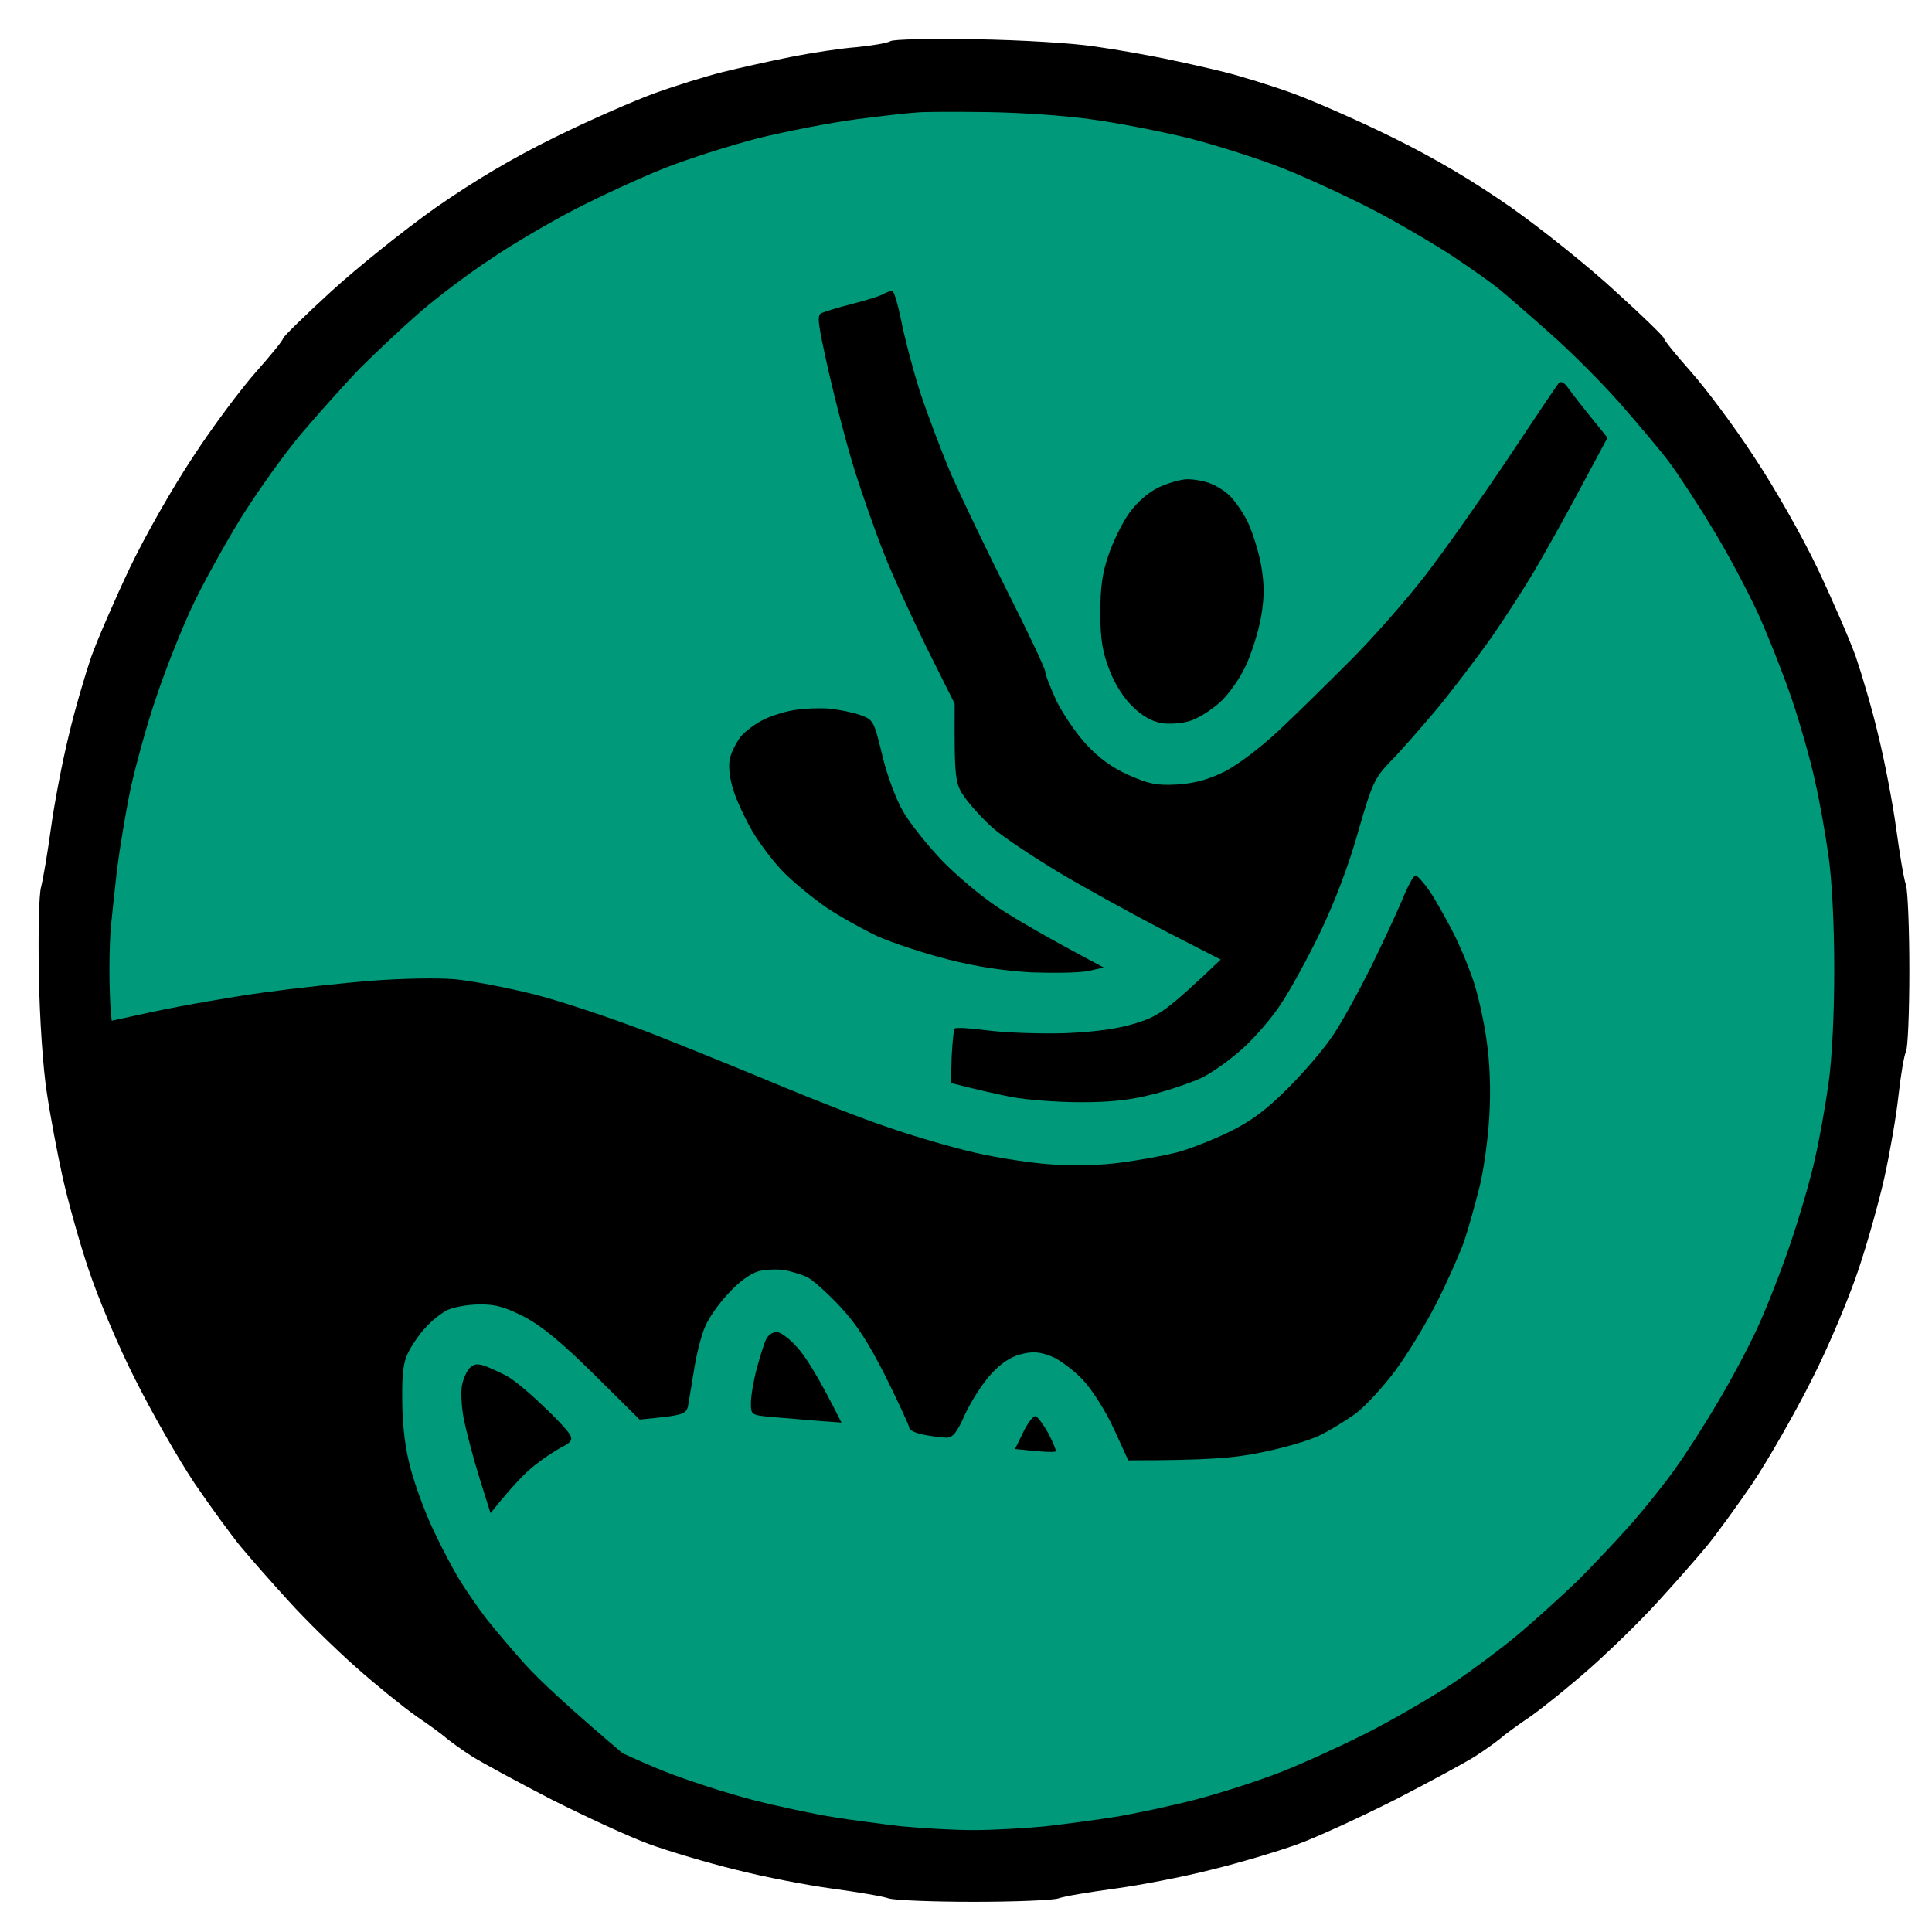 <svg version="1.2" xmlns="http://www.w3.org/2000/svg" viewBox="0 0 512 512" width="512" height="512">
	<title>svg</title>
	<style>
		.s0 { fill: #009979 } 
		.s1 { opacity: .1;fill: #000000 } 
		.s2 { opacity: .2;fill: #000000 } 
		.s3 { fill: #000000 } 
	</style>
	<g id="Back">
		<path id="Path 0" class="s0" d="m261 23.7c8 0.1 19 0.7 24.5 1.4c5.5 0.6 18.6 3.4 29 6.1c10.4 2.6 24.2 6.9 30.5 9.4c6.3 2.5 15.6 6.6 20.5 9.1c4.9 2.5 12.6 6.9 17 9.7c4.4 2.8 12.3 8.3 17.5 12.2c5.2 4 12.9 10.3 17 14c4.1 3.8 10.9 10.7 15 15.4c4.1 4.7 10.5 12.3 14.1 17c3.6 4.7 9.6 13.7 13.4 20c3.7 6.3 8.2 14.7 10 18.5c1.8 3.8 4.3 9.7 5.5 13c1.2 3.3 4 11.2 6.2 17.5c2.1 6.3 4.7 15.1 5.8 19.5c1 4.4 2.6 13.2 3.5 19.5c1 7.4 1.6 18.5 1.6 31c0 12.5-0.6 23.6-1.6 31c-0.9 6.3-2.5 15.1-3.5 19.5c-1 4.4-4.2 14.8-7 23c-2.9 8.3-7.9 20.5-11.1 27.3c-3.2 6.7-8.9 17-12.5 23c-3.6 5.9-8 12.3-9.8 14.2c-1.9 1.9-5 5.8-7 8.5c-2.1 2.8-8.8 10.1-14.9 16.4c-6.2 6.2-15 14.3-19.7 18c-4.7 3.6-9.3 7.4-10.2 8.4c-1 0.9-4.4 3.3-7.6 5.4c-3.1 2-7.7 4.8-10.2 6.3c-2.5 1.4-10.5 5.4-17.8 8.8c-7.2 3.4-16.2 7.3-20 8.7c-3.7 1.4-13.7 4.6-22.2 7c-10 2.8-20.1 5-28.5 6c-7.1 0.8-14.8 1.7-17 2c-2.2 0.3-8.3 0.5-13.5 0.5c-5.2 0-11.5-0.2-14-0.5c-2.5-0.3-10.1-1.3-17-2.1c-6.9-0.8-17.2-2.9-23-4.5c-5.8-1.7-13.9-4.1-18-5.4c-4.1-1.3-9.8-3.2-12.5-4.2c-2.8-0.9-12-5.2-20.5-9.4c-8.5-4.2-18.9-9.8-23-12.5c-4.1-2.7-8.2-5.5-9-6.4c-0.9-0.8-6.1-5.1-11.5-9.5c-5.5-4.4-13.8-11.8-18.3-16.5c-4.6-4.7-11.3-12.3-14.9-17c-3.7-4.7-7.9-9.9-9.4-11.5c-1.5-1.6-5.3-7.3-8.4-12.5c-3.2-5.2-8.4-14.9-11.5-21.5c-3.2-6.6-7.7-17.6-10-24.5c-2.2-6.9-5.6-18.6-7.4-26c-1.9-7.4-3.9-18-4.5-23.5c-0.6-5.5-1.4-11.8-1.6-14c-0.3-2.2-0.5-7.8-0.5-12.5c0-4.7 0.2-10.3 0.5-12.5c0.2-2.2 0.9-8.5 1.6-14c0.6-5.5 3-17.7 5.4-27c2.4-9.3 6.4-22.6 8.9-29.5c2.5-6.9 7.7-18.3 11.4-25.5c3.8-7.2 9-16.2 11.7-20c2.6-3.8 7.7-10.8 11.3-15.5c3.6-4.7 12.2-14.1 19.1-21c6.9-6.9 17.1-15.9 22.6-20c5.5-4.1 12.7-9.3 16-11.4c3.3-2.1 10.3-6.2 15.5-9c5.2-2.8 11.5-5.9 14-6.9c2.5-1 9.2-3.6 15-5.8c5.8-2.2 18.4-6 28-8.4c9.6-2.4 21.8-4.8 27-5.4c5.2-0.6 10.8-1.2 12.5-1.4c1.7-0.1 9.5-0.1 17.5 0z" />
		<path id="Path 1" class="s1" d="m258 23.4c5.8 0 8 0.1 5 0.3c-3 0.2-7.8 0.2-10.5 0c-2.8-0.2-0.3-0.3 5.5-0.3zm-235.3 230.1c0.2 2.2 0.2 5.6 0 7.5c-0.2 1.9-0.4 0.1-0.4-4c0-4.1 0.2-5.7 0.4-3.5z" />
		<path id="Path 2" class="s2" d="m492.7 252c0.2 2.5 0.2 6.8 0 9.5c-0.2 2.8-0.3 0.7-0.3-4.5c0-5.2 0.1-7.5 0.3-5zm-234.7 239.3c4.7 0 6.5 0.2 4 0.4c-2.5 0.2-6.3 0.2-8.5 0c-2.2-0.2-0.2-0.4 4.5-0.4z" />
	</g>
	<path id="Border" fill-rule="evenodd" class="s3" d="m258.5 10.4c12.1 0.2 25.5 1 31.5 1.9c5.8 0.8 14.1 2.3 18.5 3.2c4.4 0.9 11.6 2.5 16 3.6c4.4 1.1 12.5 3.6 18 5.6c5.5 2 17.4 7.2 26.5 11.7c11.2 5.5 21.3 11.5 31.5 18.6c8.2 5.8 20.7 15.8 27.7 22.3c7.1 6.4 12.8 12 12.8 12.4c0 0.5 3.2 4.4 7.1 8.8c3.9 4.4 11.5 14.5 16.7 22.5c5.4 8.1 12.8 21.1 16.8 29.5c3.9 8.2 8.5 18.8 10.2 23.5c1.6 4.7 4.4 14.1 6 21c1.7 6.9 3.8 17.9 4.7 24.5c0.9 6.6 2 13.3 2.6 15c0.5 1.7 0.9 11.9 0.9 22.7c0 10.9-0.4 20.6-0.9 21.5c-0.5 1-1.4 6.3-2 11.8c-0.6 5.5-2.3 15.2-3.7 21.5c-1.4 6.3-4.5 17.4-6.9 24.5c-2.4 7.2-7.8 20.2-12.3 29c-4.4 8.8-11.5 21.2-15.7 27.5c-4.3 6.3-9.9 14-12.4 17c-2.5 3-8.2 9.5-12.6 14.3c-4.4 4.9-12.4 12.7-17.8 17.5c-5.4 4.8-12.6 10.6-16 13c-3.4 2.3-7.1 5-8.2 6c-1.1 0.9-4 3-6.5 4.6c-2.5 1.6-11.9 6.7-21 11.4c-9.1 4.6-20.8 10-26 11.9c-5.2 1.9-15.6 5-23 6.8c-7.4 1.9-18.9 4.1-25.5 5c-6.6 0.9-13.4 2-15 2.6c-1.6 0.5-11.8 0.9-22.5 0.9c-10.7 0-20.8-0.4-22.5-0.9c-1.7-0.6-8.4-1.7-15-2.6c-6.6-0.9-18.1-3.1-25.5-5c-7.4-1.8-17.8-4.9-23-6.8c-5.2-1.9-16.9-7.3-26-11.9c-9.1-4.7-18.5-9.8-21-11.4c-2.5-1.6-5.4-3.7-6.5-4.6c-1.1-1-4.8-3.7-8.2-6c-3.4-2.4-10.6-8.2-16-13c-5.4-4.8-13.4-12.6-17.8-17.5c-4.4-4.8-10.1-11.3-12.6-14.3c-2.5-3-8.1-10.7-12.4-17c-4.2-6.3-11.3-18.7-15.7-27.5c-4.5-8.8-9.9-21.8-12.3-29c-2.4-7.1-5.5-18.2-6.9-24.5c-1.4-6.3-3.3-16.4-4.2-22.5c-1-6.4-1.9-19.4-2.1-31c-0.2-11.4 0-21.5 0.6-23.5c0.5-1.9 1.7-8.9 2.6-15.5c0.9-6.6 3-17.6 4.7-24.5c1.6-6.9 4.4-16.3 6-21c1.7-4.7 6.3-15.3 10.2-23.5c4-8.4 11.4-21.4 16.8-29.5c5.2-8 12.8-18.1 16.7-22.5c3.9-4.4 7.1-8.3 7.1-8.8c0-0.4 5.7-6 12.8-12.5c7-6.4 19.5-16.4 27.7-22.2c10.2-7.1 20.3-13.1 31.5-18.6c9.1-4.5 21-9.7 26.5-11.7c5.5-2 13.6-4.5 18-5.6c4.4-1.1 12.5-2.9 18-4c5.5-1.1 13.4-2.3 17.5-2.6c4.1-0.4 8.2-1.1 9-1.6c0.8-0.5 10.9-0.7 22.5-0.5zm-31.5 21.2c-6.9 0.9-18.6 3.2-26 5c-7.4 1.9-18.7 5.5-25 8c-6.3 2.5-16.9 7.4-23.5 10.8c-6.6 3.4-16.7 9.3-22.4 13.2c-5.8 3.8-14.3 10.2-19 14.3c-4.7 4.1-11.9 10.9-16 15c-4 4.2-10.9 11.9-15.3 17.1c-4.4 5.2-11.6 15.3-16.1 22.5c-4.4 7.2-10.2 17.7-12.9 23.5c-2.7 5.8-6.9 16.3-9.3 23.5c-2.5 7.2-5.5 18.2-6.9 24.5c-1.3 6.3-2.9 16-3.6 21.5c-0.6 5.5-1.3 11.8-1.5 14c-0.3 2.2-0.5 7.8-0.5 12.5c0 4.7 0.2 10.3 0.5 12.5c0.2 2.2 0.9 8.5 1.5 14c0.7 5.5 2.3 15.2 3.6 21.5c1.4 6.3 4.4 17.4 6.9 24.5c2.4 7.1 6.6 17.7 9.3 23.5c2.7 5.8 8.5 16.4 12.9 23.5c4.5 7.1 11.7 17.3 16.1 22.5c4.4 5.2 11.3 12.9 15.3 17.1c4.1 4.1 11.3 10.9 16 15c4.7 4.1 13.2 10.5 19 14.3c5.7 3.9 15.8 9.8 22.4 13.2c6.6 3.4 17.2 8.3 23.5 10.8c6.3 2.5 16.9 5.9 23.5 7.6c6.6 1.7 16.1 3.7 21 4.5c4.9 0.8 13.3 1.9 18.5 2.5c5.2 0.5 13.8 1 19 1c5.2 0 13.8-0.5 19-1c5.2-0.6 13.6-1.7 18.5-2.5c4.9-0.8 14.4-2.8 21-4.5c6.6-1.7 17.2-5.1 23.5-7.6c6.3-2.5 16.9-7.4 23.5-10.8c6.6-3.4 16.3-9.1 21.5-12.5c5.2-3.5 13.1-9.4 17.5-13.1c4.4-3.7 11.4-10.1 15.6-14.1c4.1-4.1 10.6-11 14.5-15.4c3.8-4.4 9-10.9 11.5-14.5c2.6-3.6 7.5-11.2 10.9-17c3.5-5.8 8.3-14.8 10.7-20c2.4-5.2 6.4-15.4 8.8-22.5c2.4-7.1 5.4-17.3 6.5-22.5c1.2-5.2 2.8-14.2 3.6-20c0.9-6.4 1.5-18.1 1.5-30c0-11.9-0.6-23.6-1.5-30c-0.8-5.8-2.4-14.8-3.6-20c-1.1-5.2-3.8-14.7-5.9-21c-2.1-6.3-6.2-16.7-9-23c-2.9-6.3-8.5-16.9-12.6-23.5c-4-6.6-9.1-14.3-11.2-17.1c-2.1-2.8-7.9-9.7-12.8-15.3c-4.9-5.6-13.5-14.2-19-19c-5.5-4.9-11.4-10-13-11.3c-1.6-1.4-7.3-5.4-12.5-8.9c-5.2-3.4-14.9-9.1-21.5-12.5c-6.6-3.4-17.2-8.3-23.5-10.8c-6.3-2.5-17.6-6.1-25-8c-7.4-1.8-19.1-4.1-26-5c-6.9-1-19.2-1.8-27.5-1.9c-8.2-0.1-16.6-0.1-18.5 0.1c-1.9 0.1-9.1 0.9-16 1.8z" />
	<g id="2">
		<path id="Entangled" fill-rule="evenodd" class="s3" d="m236.4 77.1c0.5-0.1 1.5 3.4 2.4 7.7c0.8 4.2 3 12.7 4.9 18.7c2 6.1 5.8 16.2 8.5 22.5c2.8 6.3 9.5 20.3 14.9 31c5.4 10.7 9.9 20.2 9.9 21c0 0.8 1.4 4.3 3 7.8c1.7 3.4 5.2 8.6 7.9 11.5c3.2 3.5 6.9 6.2 11.2 8.1c5.5 2.4 7.4 2.8 12.9 2.5c4.6-0.3 8.2-1.3 12.5-3.4c3.5-1.8 9.5-6.3 14.5-11c4.7-4.4 13.2-12.8 19-18.6c5.8-5.8 14.5-15.7 19.4-22c4.9-6.3 14.7-20.2 21.9-30.9c7.1-10.7 13.3-19.9 13.8-20.5c0.6-0.6 1.5-0.1 2.6 1.5c1 1.4 3.7 4.9 10.3 13l-7.4 13.8c-4 7.5-9.5 17.3-12.1 21.7c-2.6 4.4-7.7 12.3-11.3 17.5c-3.7 5.2-10.2 13.8-14.5 19c-4.4 5.2-9.9 11.5-12.4 14c-4 4.2-4.7 5.6-8.4 18.5c-2.5 8.9-6.2 18.6-10 26.5c-3.3 6.9-8 15.4-10.4 19c-2.3 3.6-6.9 8.9-10.1 11.8c-3.3 3-8.2 6.5-10.9 7.8c-2.8 1.3-8.6 3.3-13 4.4c-5.7 1.5-11.1 2.1-19 2.1c-6.1 0-14.4-0.6-18.5-1.4c-4.1-0.8-9.4-2-16-3.7l0.2-6.9c0.2-3.8 0.5-7.2 0.8-7.5c0.3-0.4 4.3-0.1 9 0.5c4.7 0.6 13.8 0.9 20.5 0.7c8.3-0.4 14.1-1.2 18.7-2.7c5.8-1.8 8-3.2 22.3-16.8l-15-7.7c-8.3-4.3-20.8-11.2-27.9-15.4c-7.1-4.3-14.9-9.5-17.4-11.7c-2.5-2.2-5.8-5.8-7.4-8c-2.7-3.8-2.9-4.6-2.8-25l-7.5-15c-4-8.2-9.2-19.5-11.3-25c-2.2-5.5-5.6-15.2-7.6-21.5c-2-6.3-5.1-18.2-7-26.5c-3-13.5-3.2-15.1-1.7-15.6c0.9-0.4 4.5-1.5 8.1-2.4c3.6-0.9 7.2-2.1 8-2.5c0.8-0.5 1.9-0.9 2.4-0.9zm138.7 154.9c0.5 0 2.2 1.9 3.8 4.2c1.6 2.4 4.4 7.4 6.4 11.3c1.9 3.8 4.4 9.9 5.5 13.5c1.1 3.6 2.6 10.3 3.2 15c0.8 5.3 1.1 12.7 0.7 19.5c-0.3 6-1.5 14.6-2.6 19c-1.1 4.4-2.9 10.9-4.1 14.5c-1.3 3.6-4.6 11-7.4 16.5c-2.8 5.5-7.7 13.5-10.8 17.7c-3.2 4.3-7.9 9.4-10.5 11.4c-2.7 1.9-7 4.6-9.8 5.9c-2.7 1.3-9.6 3.3-15.2 4.4c-7.2 1.5-14.1 2.1-35.3 2.1l-3.8-8.3c-2.1-4.6-5.7-10.3-8.2-13c-2.5-2.6-6.3-5.5-8.5-6.3c-3.1-1.2-4.9-1.3-8-0.5q-4 1-7.9 5.3c-2.2 2.4-5.2 7.1-6.8 10.5c-2.2 5-3.3 6.3-5 6.3c-1.3 0-4-0.4-6.1-0.8c-2-0.4-3.7-1.2-3.7-1.7c0-0.6-2.8-6.6-6.2-13.5c-4.7-9.3-7.8-14.1-12.3-18.9c-3.3-3.5-7.1-6.9-8.5-7.6c-1.4-0.7-4.1-1.5-6-1.9c-1.9-0.3-5.1-0.2-7 0.3c-2.1 0.6-5.2 2.8-7.9 5.8c-2.5 2.6-5.3 6.6-6.2 8.8c-1 2.2-2.2 6.9-2.8 10.5c-0.6 3.6-1.3 8-1.6 9.7c-0.5 3.2-0.6 3.3-13 4.5l-12-11.9c-8.7-8.6-13.8-12.8-18.5-15.3c-5.1-2.6-7.7-3.4-12-3.3c-3 0-6.8 0.7-8.5 1.5c-1.7 0.9-4.2 2.9-5.6 4.5c-1.5 1.5-3.5 4.4-4.5 6.3c-1.5 2.8-1.9 5.6-1.8 13.5c0.1 6.8 0.8 12.6 2.3 18c1.2 4.4 3.9 11.8 6.2 16.5c2.2 4.7 5.4 10.7 7.2 13.5c1.7 2.7 4.7 7 6.6 9.5c2 2.5 6.5 7.9 10.2 12c3.7 4.1 11.5 11.5 28.1 25.5l-5.8 0.3c-5.5 0.2-6.6-0.2-17.4-5.9c-6.3-3.4-13.7-7.7-16.5-9.7c-2.7-1.9-10.2-7.8-16.5-13.1c-6.3-5.3-15.1-13.2-19.4-17.6c-4.4-4.4-12.5-13.6-18-20.5c-5.6-6.9-12.1-15.6-14.5-19.5c-2.5-3.9-7-12.2-10.2-18.5c-3.2-6.3-7.3-15.6-9.2-20.5c-1.9-5-5.1-14.6-7.1-21.5c-2-6.9-4.5-17-5.6-22.5c-1.1-5.5-2-13.6-2-26l15.2-3.3c8.4-1.8 21.8-4.1 29.8-5.2c8-1.1 20.8-2.5 28.5-3.1c7.7-0.6 17.6-0.8 22-0.4c4.4 0.4 13.8 2.2 21 4c7.2 1.8 21.1 6.5 31 10.3c9.9 3.9 25.4 10.2 34.5 14c9.1 3.8 21.9 8.8 28.5 11c6.6 2.3 16.9 5.3 23 6.7c6.1 1.4 15.3 2.8 20.5 3.1c5.4 0.4 13.2 0.2 18-0.5c4.7-0.6 11.2-1.8 14.5-2.6c3.3-0.8 9.6-3.3 14-5.4c6.1-3 9.9-5.8 15.9-11.8c4.3-4.3 9.8-10.7 12.1-14.3c2.4-3.6 6.7-11.5 9.7-17.5c3-6.1 6.7-14 8.3-17.8c1.5-3.7 3.1-6.7 3.6-6.7zm-60.4-105c1.8 0 4.5 0.5 6 1.1c1.6 0.6 3.9 2 5.1 3.2c1.3 1.2 3.5 4.3 4.8 6.9c1.3 2.7 2.9 7.8 3.6 11.5c0.9 5.3 0.9 8.4 0 13.8c-0.7 3.8-2.5 9.7-4.1 13c-1.5 3.3-4.6 7.7-6.9 9.7c-2.3 2.1-5.9 4.3-8 4.9c-2 0.6-5.4 0.9-7.5 0.5c-2.4-0.4-5.1-1.9-7.6-4.4c-2.3-2.2-4.8-6.1-6.1-9.7c-1.8-4.6-2.4-8-2.4-15c0-6.8 0.5-10.6 2.2-15.5c1.2-3.6 3.7-8.6 5.5-11.1c2-2.8 5-5.4 7.7-6.7c2.5-1.2 6-2.2 7.7-2.2zm-94.7 60.8c2.5 0.3 6.1 1 8 1.7c3.4 1.2 3.6 1.5 5.8 10.6c1.2 5.2 3.7 11.8 5.5 14.9c1.7 3 6.3 8.8 10.2 12.9c3.8 4 10.6 9.7 15 12.6c4.4 2.9 12.5 7.7 28 15.9l-4 0.9c-2.2 0.5-8.9 0.6-15 0.4c-7.4-0.4-14.7-1.5-22.5-3.5c-6.3-1.6-14.7-4.4-18.5-6.1c-3.8-1.8-9.9-5.2-13.5-7.6c-3.6-2.5-8.6-6.6-11.2-9.2c-2.6-2.6-6.3-7.5-8.3-10.8c-1.9-3.3-4.3-8.3-5.1-11c-1-2.9-1.4-6.3-1-8.3c0.3-1.7 1.7-4.4 2.9-6c1.3-1.5 4.1-3.6 6.3-4.6c2.1-1 5.9-2.2 8.4-2.5c2.5-0.4 6.5-0.5 9-0.3zm-14.2 165.2c0.9-0.1 3.4 1.7 5.4 4c2.1 2.2 5.6 7.6 11.8 20l-6.8-0.5c-3.7-0.3-9.1-0.8-12-1c-5.1-0.5-5.2-0.6-5.2-3.7c0-1.8 0.7-6 1.6-9.3c0.9-3.3 2-6.8 2.5-7.7c0.5-1 1.7-1.8 2.7-1.8zm-77 9.1c1.5 0.6 3.9 1.7 5.4 2.5c1.6 0.8 5.8 4.2 9.4 7.7c3.7 3.4 7 7 7.5 8c0.7 1.3 0.2 2-2.4 3.3c-1.7 0.9-5 3.1-7.1 4.8c-2.2 1.7-5.7 5.2-11.6 12.6l-2.9-9.2c-1.6-5.1-3.4-12-4.1-15.3c-0.7-3.3-0.9-7.5-0.6-9.2c0.3-1.8 1.3-4 2.1-4.8c1.2-1.1 2.1-1.2 4.3-0.4zm145.7 13.2c0.5 0.2 2 2.2 3.3 4.5c1.2 2.3 2.1 4.5 2 4.8c-0.2 0.3-2.7 0.3-10.8-0.6l2.2-4.5c1.2-2.5 2.7-4.4 3.3-4.2z" />
	</g>
</svg>